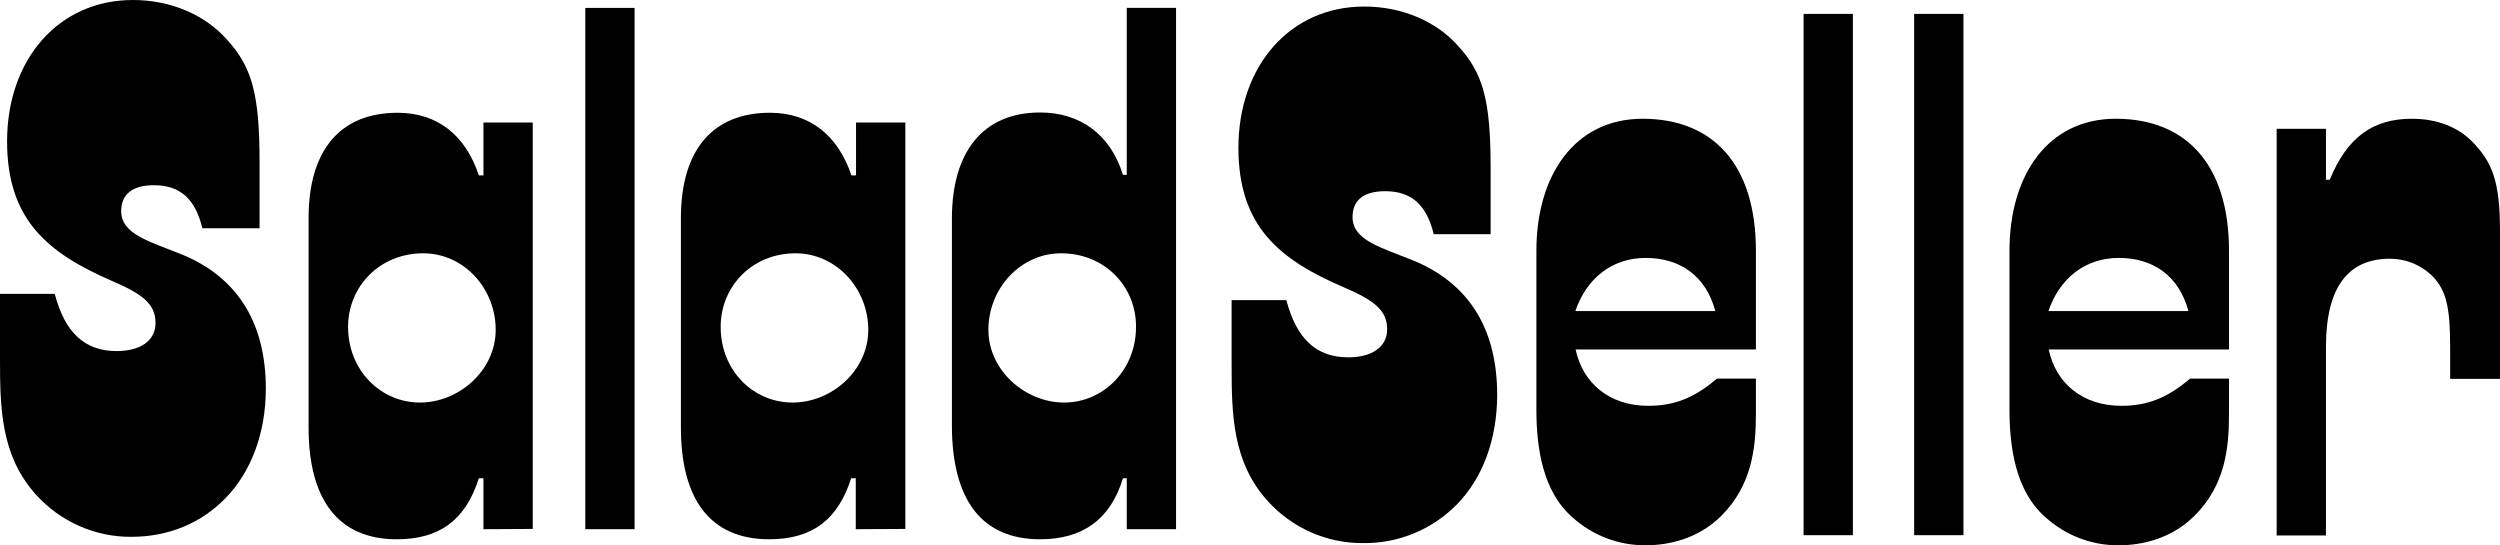 <?xml version="1.0" encoding="utf-8"?>
<!-- Generator: Adobe Illustrator 25.0.0, SVG Export Plug-In . SVG Version: 6.00 Build 0)  -->
<svg version="1.1" id="레이어_1" xmlns="http://www.w3.org/2000/svg" xmlns:xlink="http://www.w3.org/1999/xlink" x="0px"
	 y="0px" viewBox="0 0 917.9 200.2" style="enable-background:new 0 0 917.9 200.2;" xml:space="preserve">
<g id="레이어_2_1_">
	<g id="레이어_1-2">
		<path d="M82.9,182.8C74,192,62,197.1,48.2,197.1c-13.3,0.1-26.1-5.6-35-15.5C0.3,167.3,0,149.8,0,131.7v-23.8h20.1
			c3.7,14.1,10.9,21,22.7,21c8.6,0,14.3-3.7,14.3-10.3c0-6.9-4.6-10.6-16.1-15.5C17.8,93,2.6,80.9,2.6,51.9C2.6,21.8,21.5,0,48.8,0
			c13.8,0,26.4,5.4,34.4,14.4c9.2,10,12.1,19.8,12.1,45v24.4h-21C71.7,72.9,66,68,56.5,68c-7.7,0-12,3.2-12,9.5
			c0,8.6,10.6,11.2,22.7,16.1c21.2,8.9,30.4,26.4,30.4,49.1C97.6,159.2,92.1,173.3,82.9,182.8"/>
		<path d="M155.4,93c-16.1,0-27.6,12.3-27.6,27c0,16.1,12.1,27.8,26.4,27.8s27.8-11.8,27.8-26.7C182,105.9,170.3,93,155.4,93
			 M177.5,194.3v-18.7h-1.7c-4.9,15.5-14.6,22.4-30.1,22.4c-21.8,0-32.4-14.9-32.4-41V80.1c0-25.2,11.8-38.7,32.7-38.7
			c14.6,0,25,8.3,29.8,23h1.7V45h18.1v149.2L177.5,194.3z"/>
		<rect x="214.9" y="2.9" width="18.1" height="191.4"/>
		<path d="M292.1,93c-16.1,0-27.5,12.3-27.5,27c0,16.1,12,27.8,26.4,27.8s27.8-11.8,27.8-26.7C318.8,105.9,307,93,292.1,93
			 M314.2,194.3v-18.7h-1.7c-4.9,15.5-14.6,22.4-30.1,22.4c-21.8,0-32.4-14.9-32.4-41V80.1c0-25.2,11.8-38.7,32.7-38.7
			c14.6,0,25,8.3,29.9,23h1.7V45h18.1v149.2L314.2,194.3z"/>
		<path d="M389.6,93c-14.9,0-26.7,12.9-26.7,28.1c0,14.9,13.5,26.7,27.8,26.7s26.4-11.8,26.4-27.8C417.2,105.3,405.7,93,389.6,93
			 M413.7,194.3v-18.7h-1.4c-4.6,15.2-14.9,22.4-30.4,22.4c-21.2,0-32.4-14.1-32.4-41.9V80.3c0-24.7,11.5-39,32.4-39
			c14.6,0,25.8,8,30.4,22.9h1.4V2.9h18.1v191.4L413.7,194.3z"/>
		<path d="M535.1,185c-9.1,9.4-21.7,14.6-34.7,14.4c-13.3,0.1-26.1-5.6-35-15.5c-12.9-14.3-13.2-31.8-13.2-49.9v-23.8h20.1
			c3.7,14.1,10.9,21,22.7,21c8.6,0,14.3-3.7,14.3-10.3c0-6.9-4.6-10.6-16.1-15.5c-23.2-10-38.5-22.1-38.5-51.1
			c0-30.1,18.9-51.9,46.2-51.9c13.8,0,26.4,5.4,34.4,14.4c9.2,10,12,19.8,12,45V86h-20.9c-2.6-10.9-8.3-15.8-17.8-15.8
			c-7.8,0-12,3.2-12,9.5c0,8.6,10.6,11.2,22.7,16.1c21.2,8.9,30.4,26.4,30.4,49.1C549.7,161.5,544.3,175.5,535.1,185"/>
		<path d="M604.2,94.7c-12.6,0-21.8,7.8-25.8,19.5h51.4C626.3,101.2,616.8,94.7,604.2,94.7 M632.1,189.3
			c-8.6,8.6-19.5,10.9-27.8,10.9c-10,0.1-19.6-3.6-27-10.3c-10.9-9.5-13.2-25.5-13.2-39.6V92.1c0-27.8,14.1-48.5,39-48.5
			c25.5,0,41.6,16.4,41.6,48.5v36.2h-66.2c2.6,12.3,12.3,20.7,26.7,20.7c9.5,0,16.9-2.9,25.2-10h14.3V152
			C644.7,164.6,643.2,178.1,632.1,189.3"/>
		<rect x="662.2" y="5.1" width="18.1" height="191.4"/>
		<rect x="702.8" y="5.1" width="18.1" height="191.4"/>
		<path d="M777.9,94.7c-12.6,0-21.8,7.8-25.8,19.5h51.4C800,101.2,790.5,94.7,777.9,94.7 M805.8,189.3c-8.6,8.6-19.5,10.9-27.8,10.9
			c-10,0.1-19.6-3.6-27-10.3c-10.9-9.5-13.2-25.5-13.2-39.6V92.1c0-27.8,14.1-48.5,39-48.5c25.5,0,41.6,16.4,41.6,48.5v36.2h-66.2
			c2.6,12.3,12.3,20.7,26.7,20.7c9.5,0,16.9-2.9,25.2-10h14.3V152C818.4,164.6,817,178.1,805.8,189.3"/>
		<path d="M899.6,139.1v-12c0-14.9-1.7-20.4-6-25.2c-4.2-4.4-10-6.9-16.1-6.9c-15.5,0-23.5,10.6-23.5,32.4v69.2h-18.1V47.3H854V66
			h1.4c6.3-15.5,15.8-22.4,30.1-22.4c9.5,0,16.9,3.2,21.8,8c7.8,7.8,10.6,14.9,10.6,33.3v54.2L899.6,139.1z"/>
	</g>
</g>
</svg>
